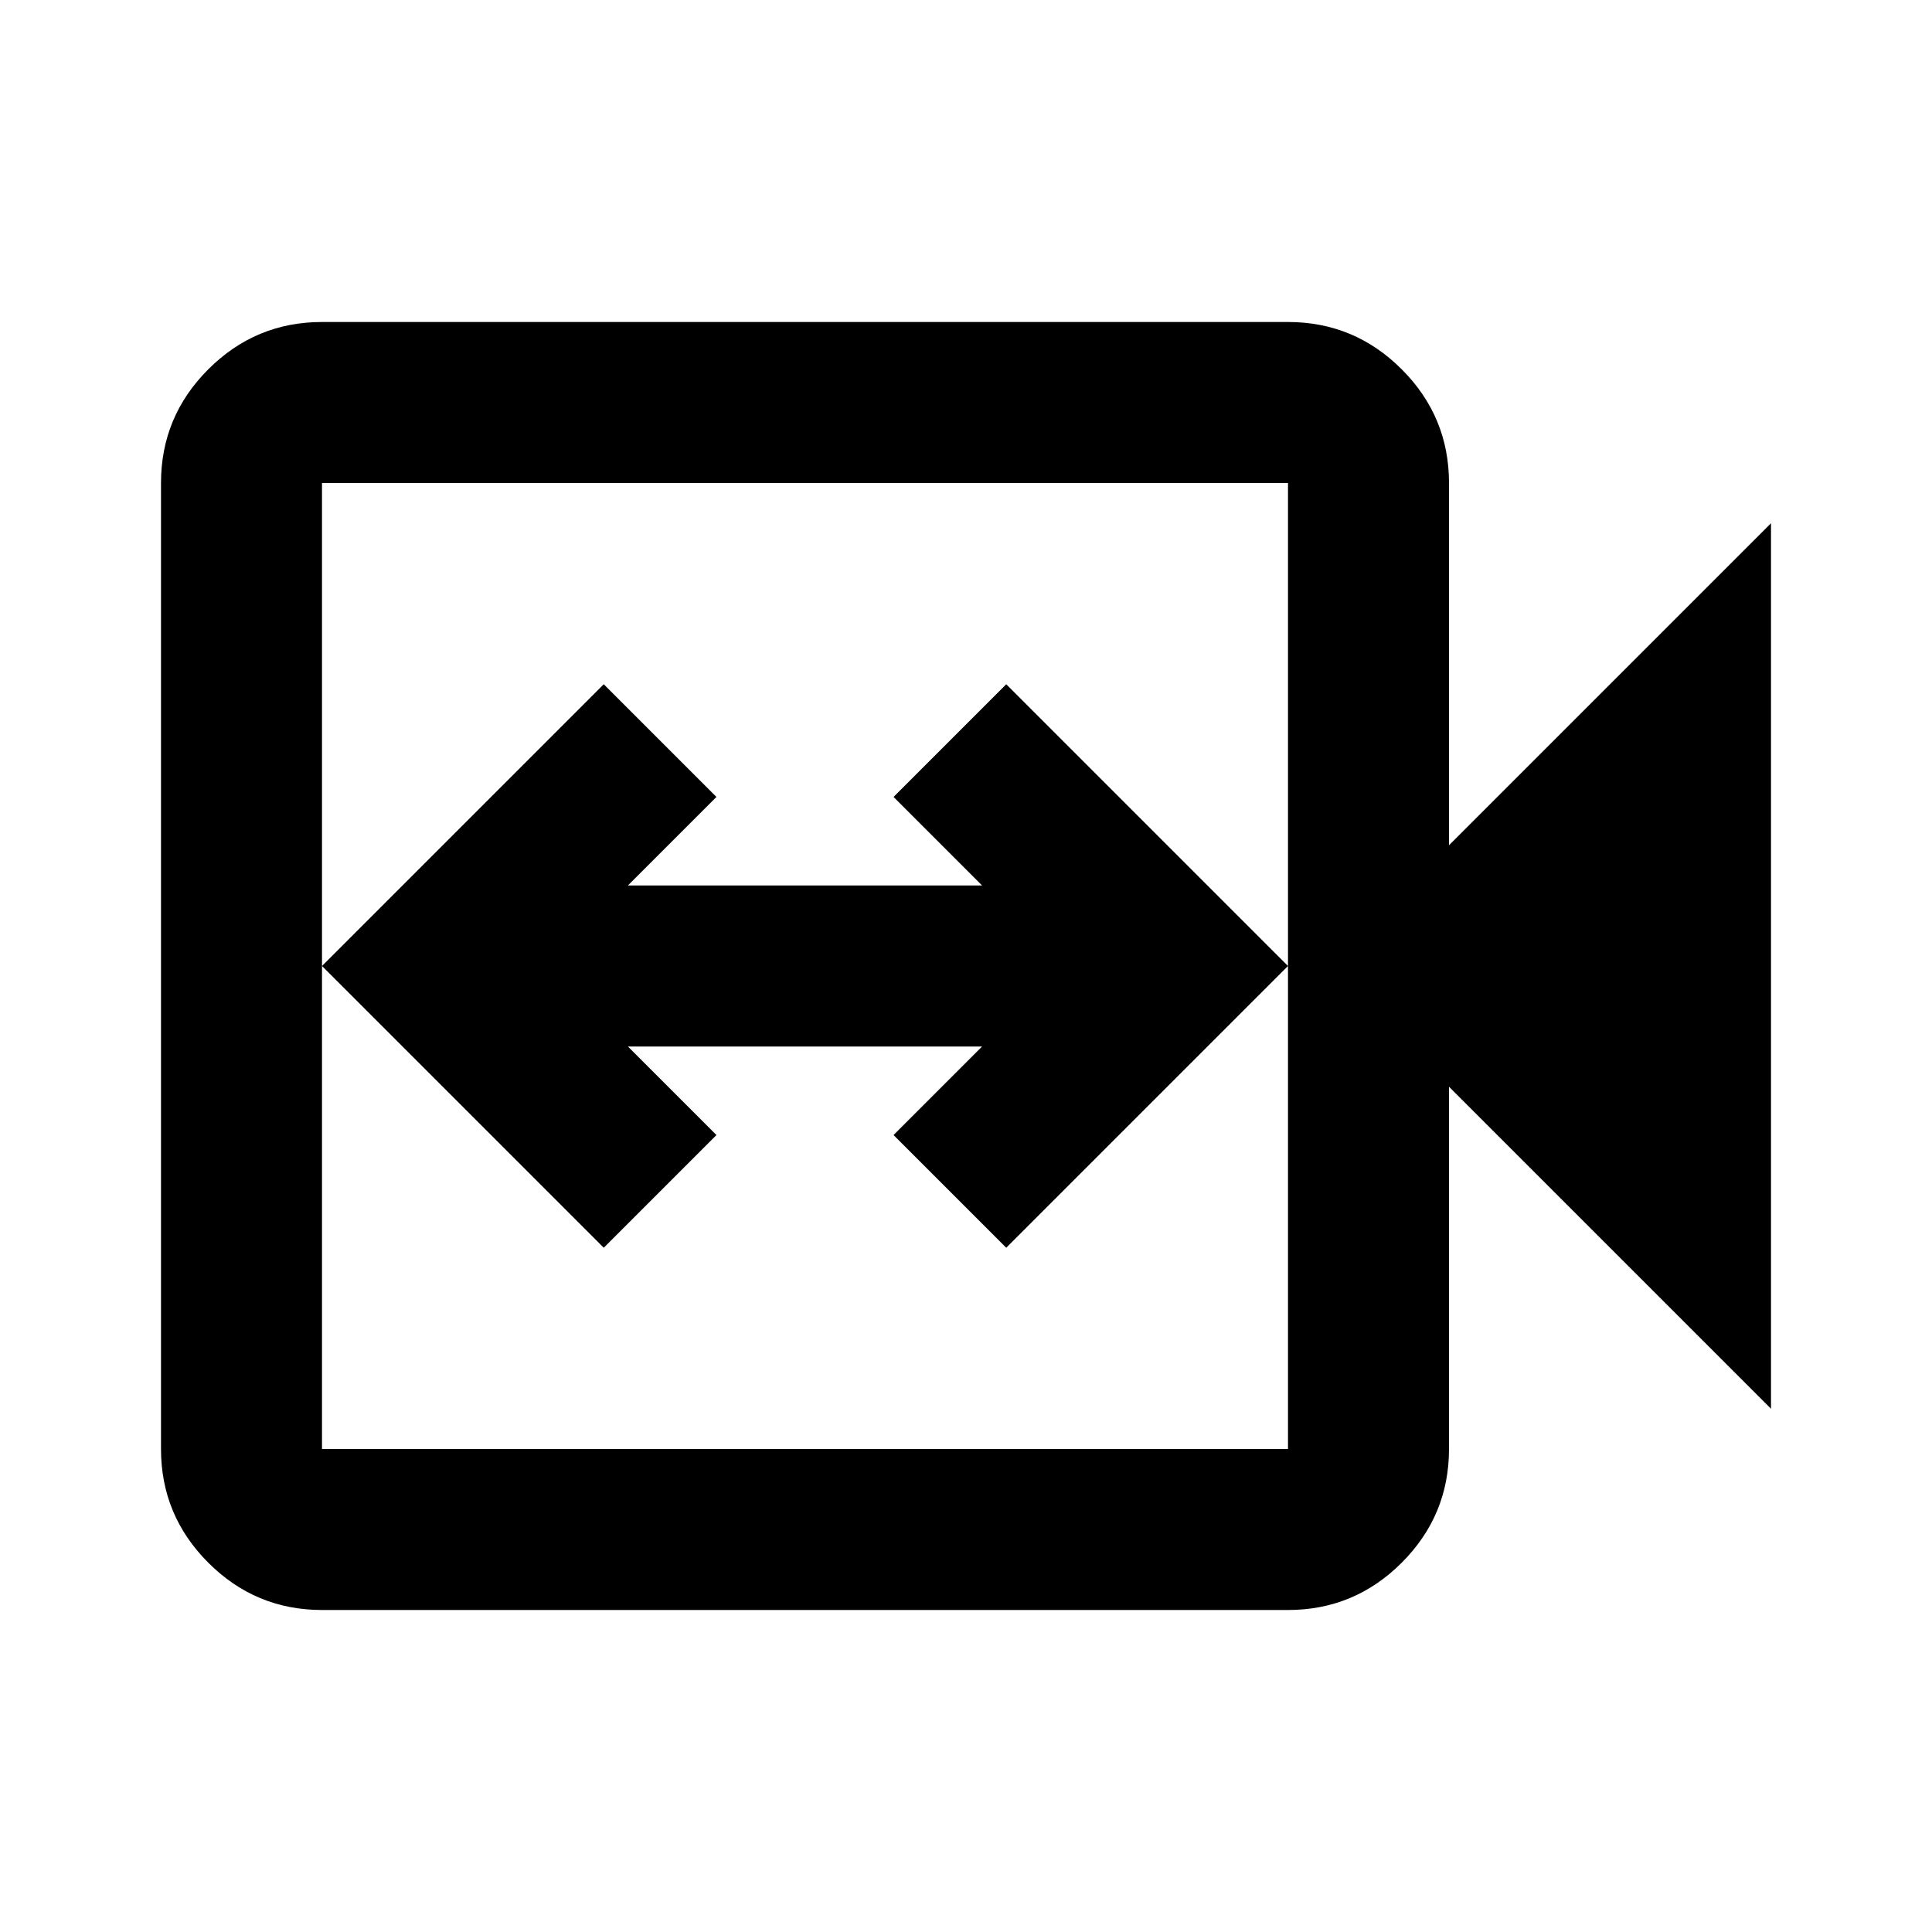 <?xml version="1.0" encoding="UTF-8"?>
<svg xmlns="http://www.w3.org/2000/svg" viewBox="0 -960 960 960">
    <path d="m300-340 56-56-44-44h176l-44 44 56 56 140-140-140-140-56 56 44 44H312l44-44-56-56-140 140 140 140ZM160-160q-33 0-56.5-23.5T80-240v-480q0-33 23.5-56.5T160-800h480q33 0 56.5 23.5T720-720v180l160-160v440L720-420v180q0 33-23.5 56.5T640-160H160Zm0-80h480v-480H160v480Zm0 0v-480 480Z"/>
</svg>

